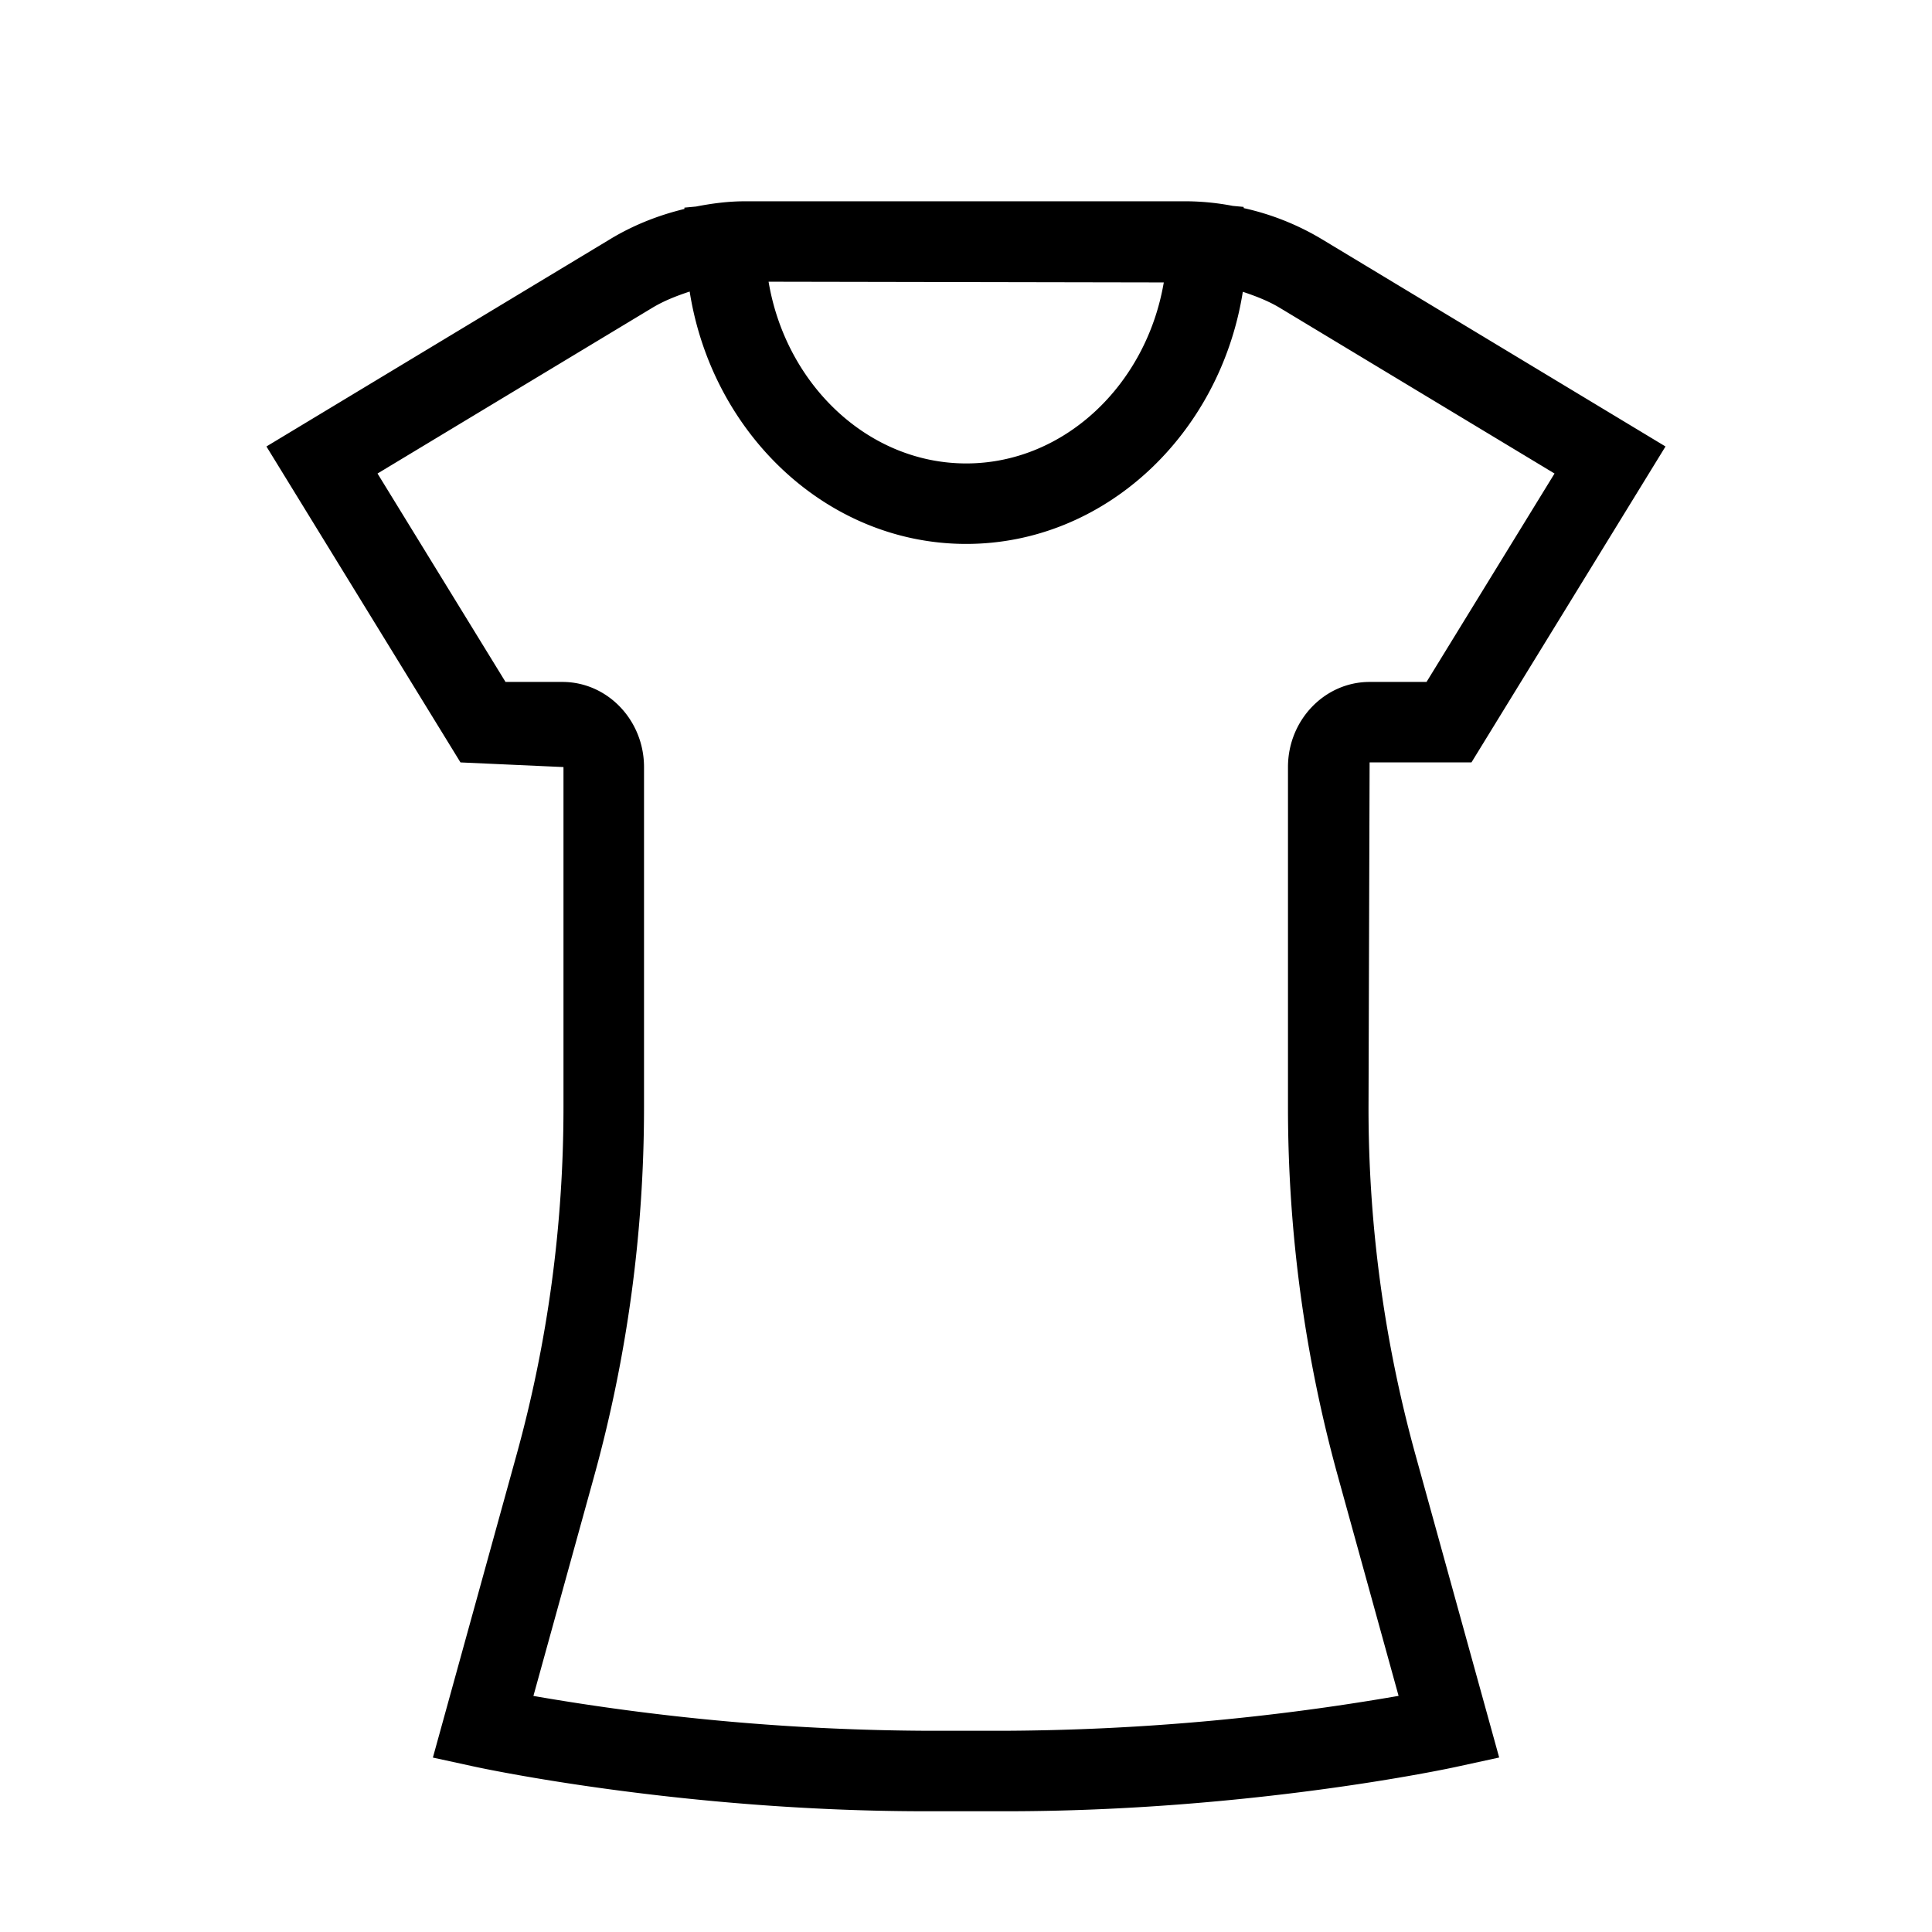 <svg xml:space="preserve" viewBox="0 0 32 32" xmlns="http://www.w3.org/2000/svg"><g id="icon">
  <path d="m22.667 18.342.018-5.714h1.687l3.214-5.233-5.7-3.438a4.327 4.327 0 0 0-1.286-.51l-.002-.02-.18-.017a4.218 4.218 0 0 0-.743-.076H12.335c-.272 0-.541.035-.807.087l-.192.018v.022c-.426.103-.84.265-1.223.496l-5.7 3.438 3.214 5.233 1.706.077v5.637c0 1.95-.261 3.886-.777 5.753L7.17 29.111l.689.15c.138.03 3.449.739 7.474.739h1.334c4.024 0 7.336-.708 7.475-.74l.689-.15-1.387-5.016a21.564 21.564 0 0 1-.777-5.752M19.276 4.678c-.29 1.702-1.654 2.998-3.272 2.998-1.622 0-2.987-1.302-3.274-3.01l6.546.012zm-2.61 23.989h-1.333a39.19 39.19 0 0 1-6.498-.577l1.006-3.64c.548-1.984.826-4.039.826-6.108v-5.637c0-.777-.606-1.41-1.352-1.41h-.942l-2.12-3.452 4.55-2.744c.195-.118.406-.199.62-.27.373 2.364 2.285 4.18 4.58 4.18 2.296 0 4.207-1.814 4.582-4.176.21.07.42.15.613.266l4.55 2.744-2.12 3.452h-.943c-.745 0-1.352.633-1.352 1.41v5.637c0 2.073.279 4.128.826 6.107l1.006 3.64a39.207 39.207 0 0 1-6.498.578"/>
</g></svg>
